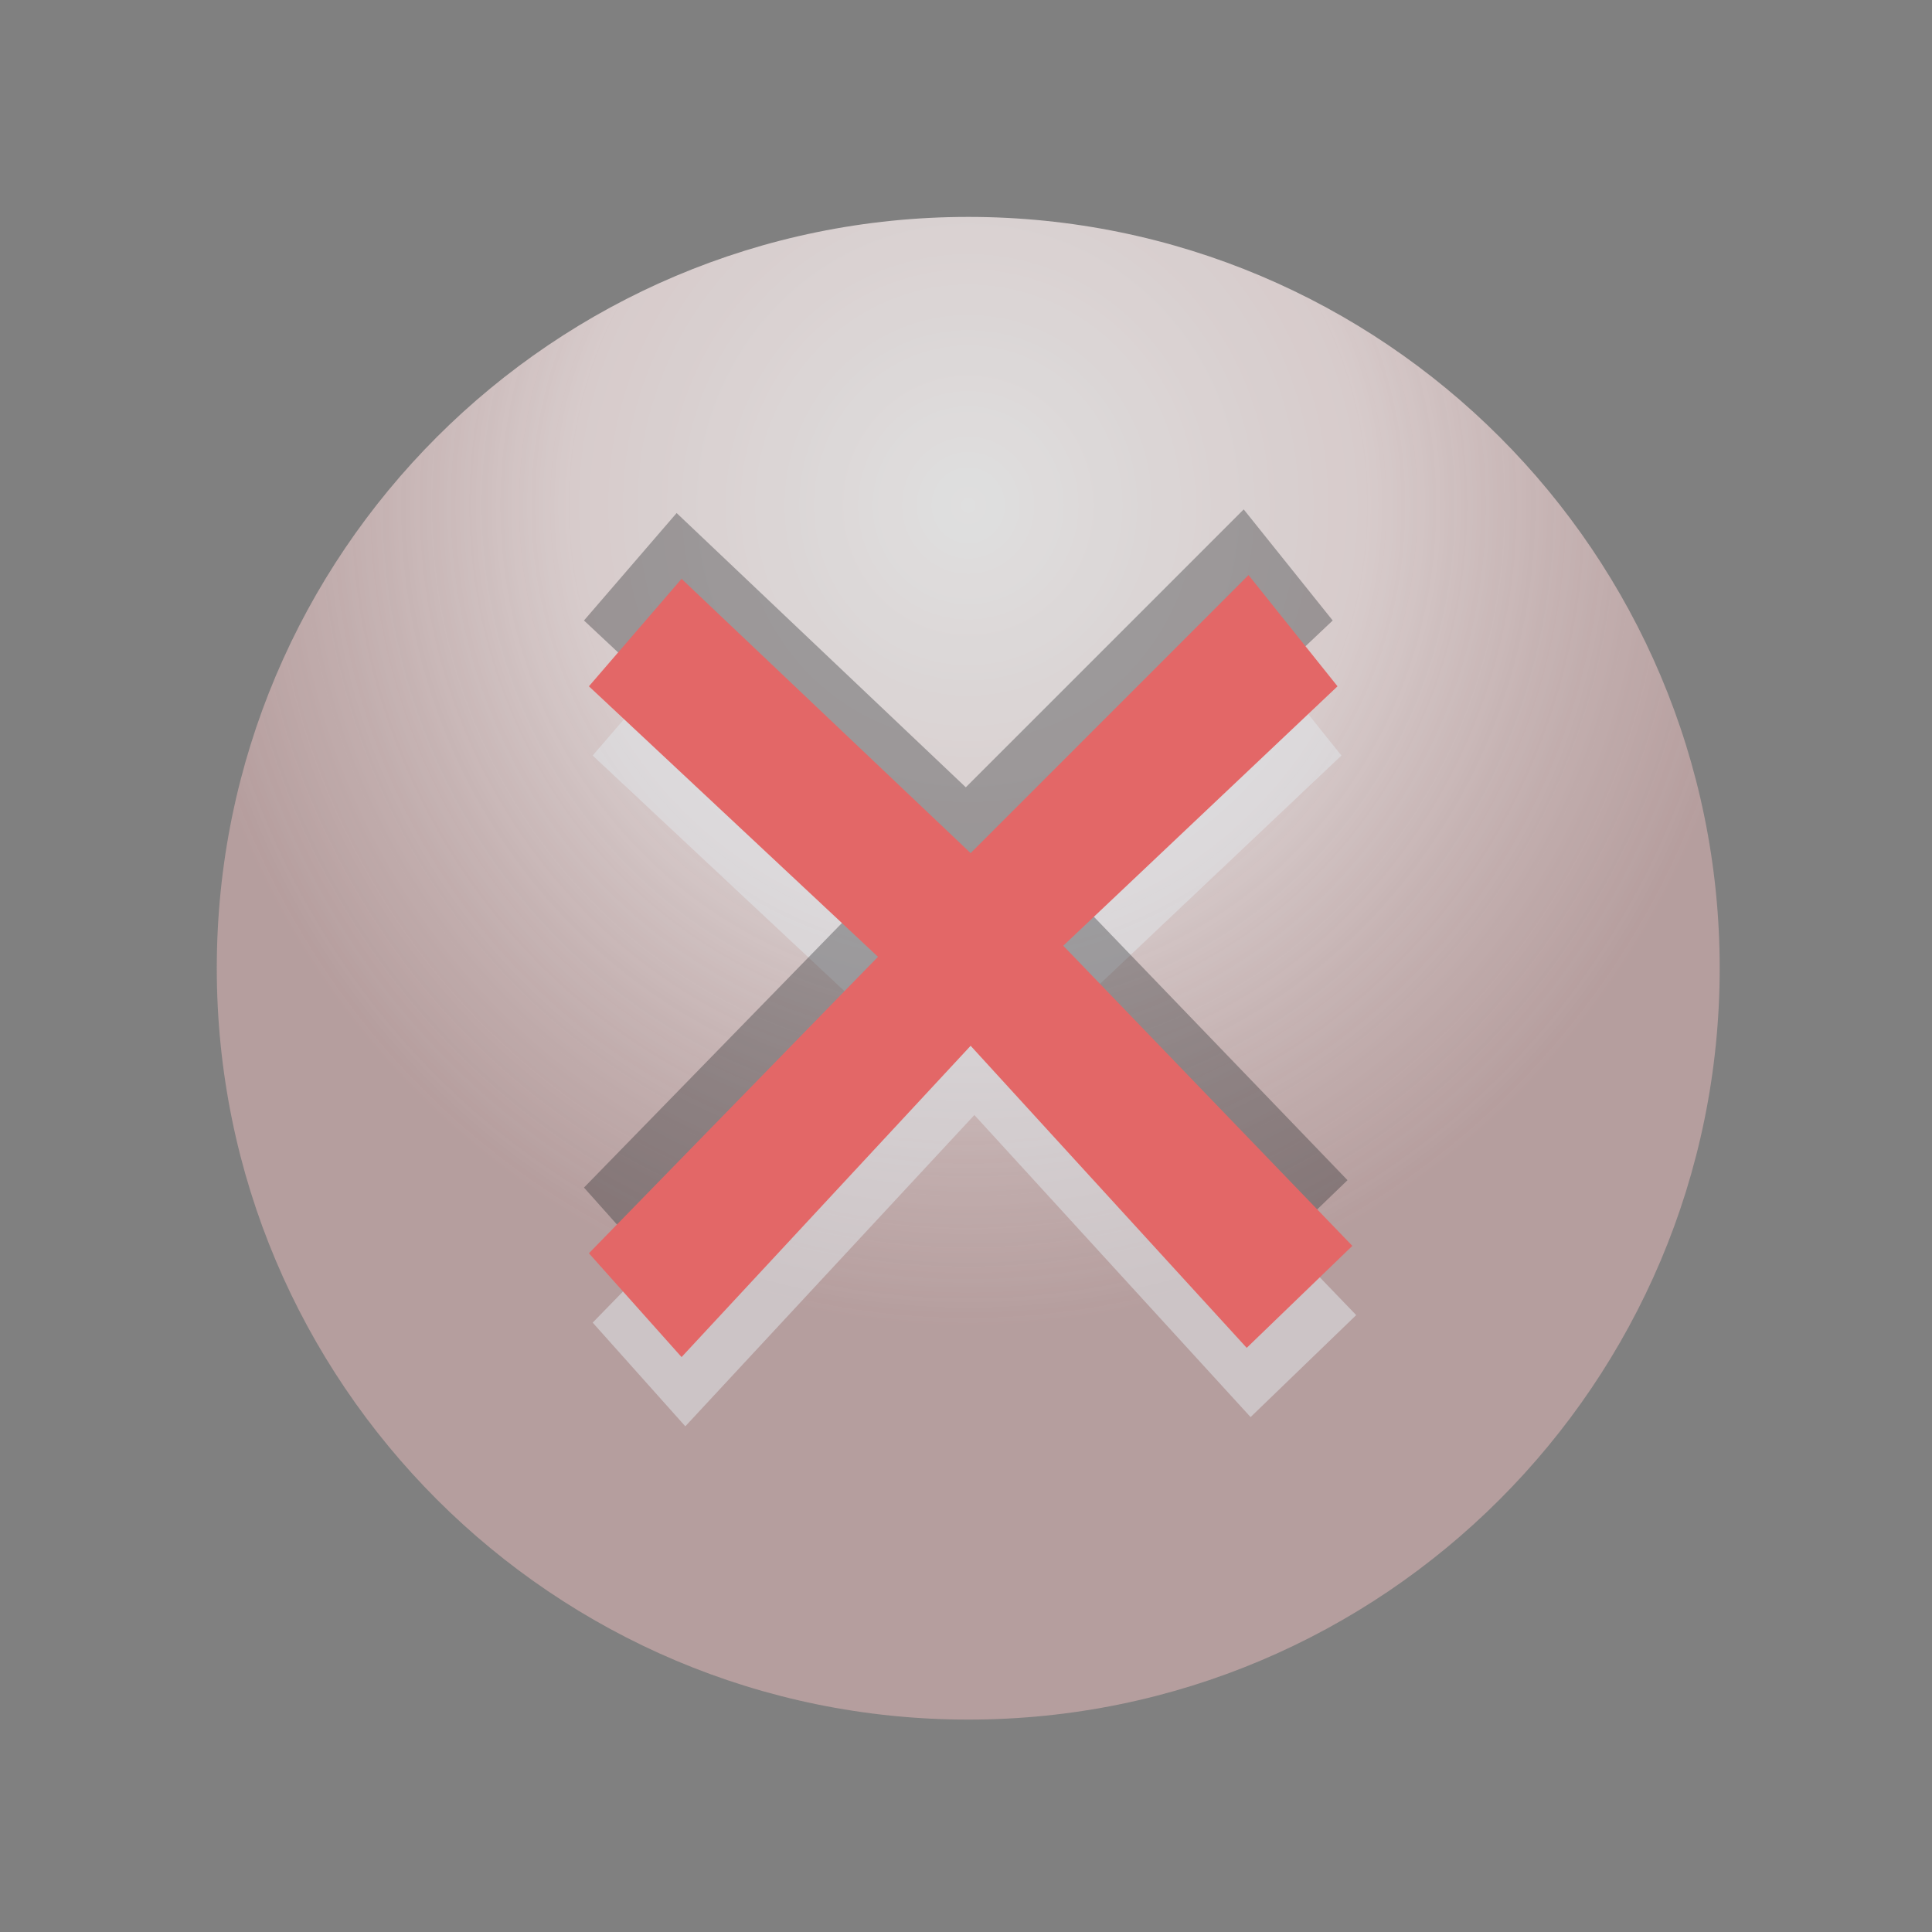 <?xml version="1.0" encoding="UTF-8" standalone="no"?>
<svg viewBox="0 0 50 50"
 xmlns="http://www.w3.org/2000/svg" xmlns:xlink="http://www.w3.org/1999/xlink"  version="1.2" baseProfile="tiny">
<rect x="0" y="0" width="50" height="50" fill="#808080" stroke="none"/>
<title>Qt SVG Document</title>
<desc>Generated with Qt</desc>
<defs>
<radialGradient gradientUnits="userSpaceOnUse" cx="153.291" cy="385.156" r="7.197" fx="153.291" fy="385.156" id="gradient1">
    <stop offset="0" stop-color="#e46666" stop-opacity="1" />
    <stop offset="0.841" stop-color="#e46666" stop-opacity="1" />
    <stop offset="1" stop-color="#e46666" stop-opacity="0" />
</radialGradient>
<radialGradient gradientUnits="userSpaceOnUse" cx="153.291" cy="380.878" r="7.597" fx="153.291" fy="380.878" id="gradient2">
    <stop offset="0" stop-color="#ffffff" stop-opacity="1" />
    <stop offset="0.5" stop-color="#f4e4e4" stop-opacity="1" />
    <stop offset="1" stop-color="#dfb5b5" stop-opacity="0.749" />
</radialGradient>
</defs>
<g fill="none" stroke="black" stroke-width="1" fill-rule="evenodd" stroke-linecap="square" stroke-linejoin="bevel" >

<g fill="none" stroke="none" transform="matrix(2.778,0,0,2.778,-1827.78,-908.333)"
font-family="Noto Sans" font-size="10" font-weight="400" font-style="normal" 
>
<rect x="658" y="327" width="18" height="18"/>
</g>

<g fill="url(#gradient1)" stroke="none" transform="matrix(2.778,0,0,2.778,-1994.44,-908.333)"
font-family="Noto Sans" font-size="10" font-weight="400" font-style="normal" 
>
<path vector-effect="none" fill-rule="evenodd" d="M727,327.5 C722.306,327.5 718.5,331.306 718.5,336 C718.5,340.694 722.306,344.5 727,344.5 C731.694,344.5 735.5,340.694 735.5,336 C735.5,331.306 731.694,327.5 727,327.5 M727,329 C730.866,329 734,332.134 734,336 C734,339.866 730.866,343 727,343 C723.134,343 720,339.866 720,336 C720,332.134 723.134,329 727,329 "/>
</g>

<g fill="url(#gradient2)" stroke="none" transform="matrix(2.702,0,0,2.8,-389.133,-1053.38)"
font-family="Noto Sans" font-size="10" font-weight="400" font-style="normal" 
opacity="0.75" >
<path vector-effect="none" fill-rule="evenodd" d="M160.488,385.156 C160.488,388.992 157.266,392.101 153.291,392.101 C149.316,392.101 146.093,388.992 146.093,385.156 C146.093,381.321 149.316,378.212 153.291,378.212 C157.266,378.212 160.488,381.321 160.488,385.156 "/>
</g>

<g fill="#e1e6eb" fill-opacity="1" stroke="none" transform="matrix(2.778,0,0,2.778,-1272.22,-575)"
font-family="Noto Sans" font-size="10" font-weight="400" font-style="normal" 
opacity="0.525" >
<path vector-effect="none" fill-rule="evenodd" d="M466.177,216.542 L463.484,219.305 L464.347,220.271 L467.04,217.371 L469.613,220.185 L470.597,219.235 L467.904,216.439 L470.459,214.022 L469.63,212.986 L467.04,215.576 L464.347,213.021 L463.484,214.022 L466.177,216.542"/>
</g>

<g fill="#25282b" fill-opacity="1" stroke="none" transform="matrix(2.778,0,0,2.778,-1272.22,-575)"
font-family="Noto Sans" font-size="10" font-weight="400" font-style="normal" 
opacity="0.345" >
<path vector-effect="none" fill-rule="evenodd" d="M466.096,215.285 L463.403,218.047 L464.266,219.014 L466.96,216.114 L469.532,218.927 L470.516,217.978 L467.823,215.181 L470.378,212.764 L469.549,211.729 L466.96,214.318 L464.266,211.763 L463.403,212.764 L466.096,215.285"/>
</g>

<g fill="#e36767" fill-opacity="1" stroke="none" transform="matrix(2.778,0,0,2.778,-1272.22,-575)"
font-family="Noto Sans" font-size="10" font-weight="400" font-style="normal" 
>
<path vector-effect="none" fill-rule="evenodd" d="M466.142,215.897 L463.449,218.659 L464.312,219.626 L467.005,216.726 L469.577,219.54 L470.561,218.59 L467.868,215.794 L470.423,213.377 L469.594,212.341 L467.005,214.931 L464.312,212.376 L463.449,213.377 L466.142,215.897"/>
</g>

<g fill="none" stroke="#000000" stroke-opacity="1" stroke-width="1" stroke-linecap="square" stroke-linejoin="bevel" transform="matrix(1,0,0,1,0,0)"
font-family="Noto Sans" font-size="10" font-weight="400" font-style="normal" 
>
</g>
</g>
</svg>
